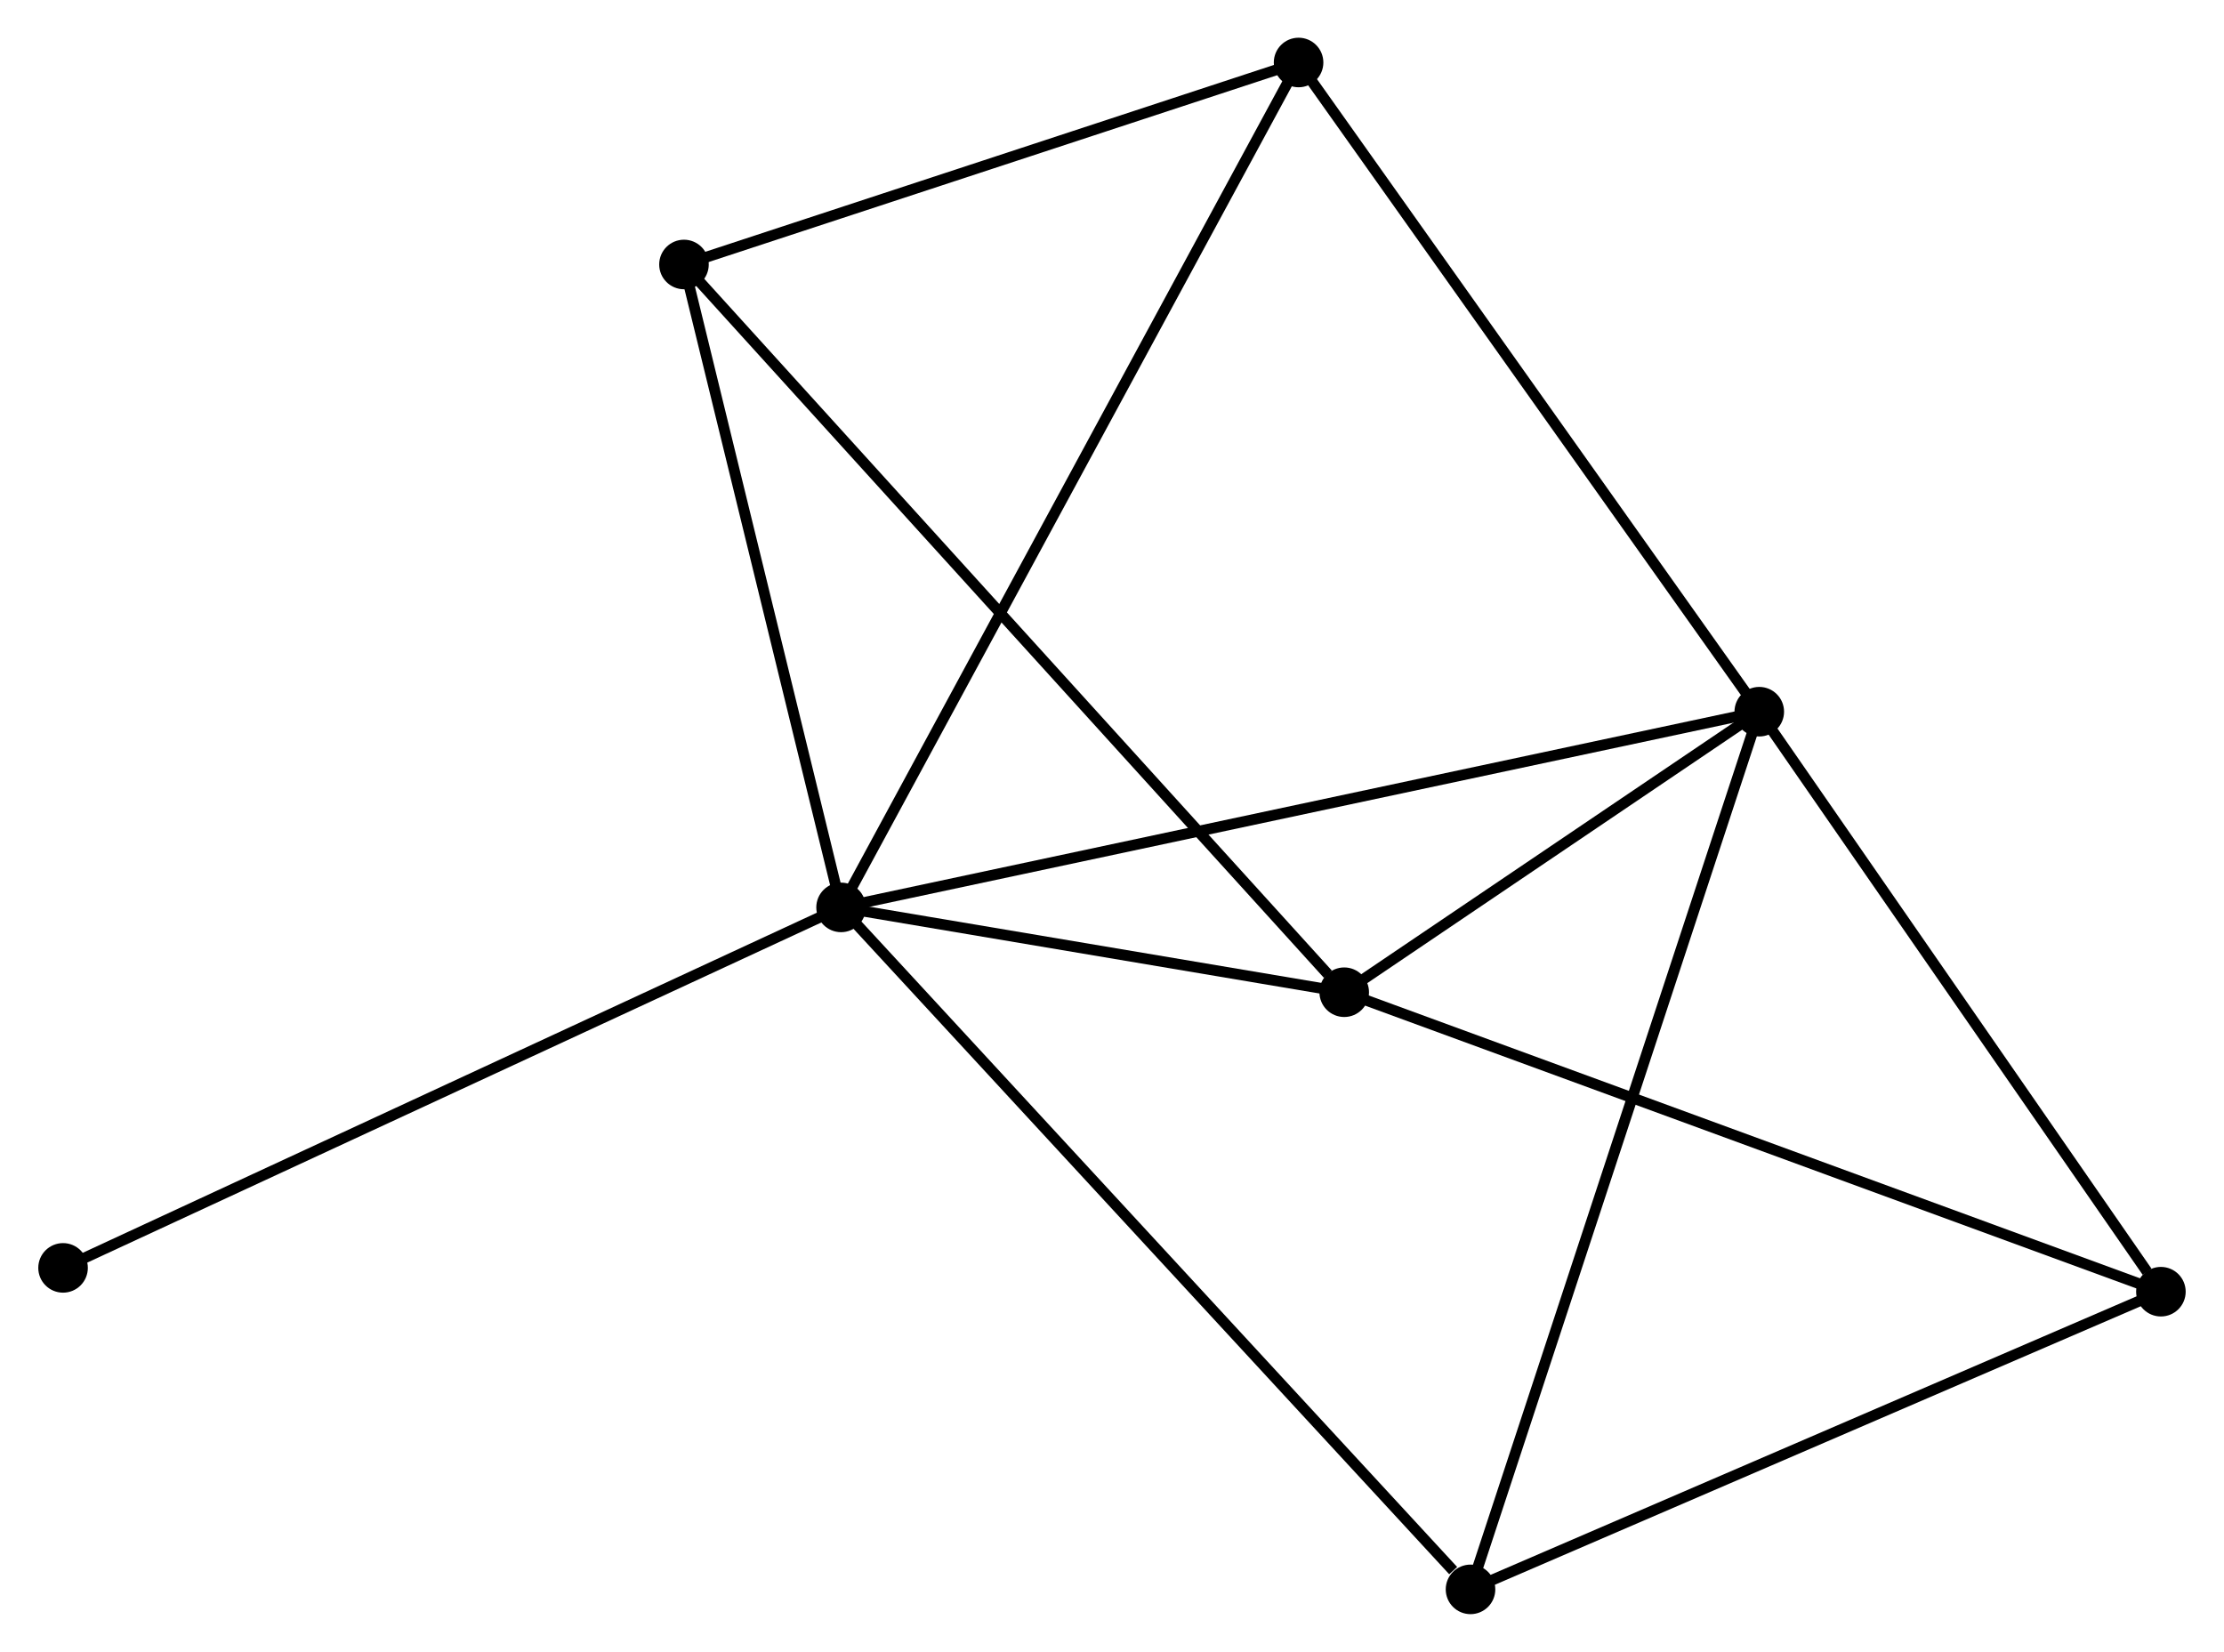 <?xml version="1.0" encoding="UTF-8" standalone="no"?>
<!DOCTYPE svg PUBLIC "-//W3C//DTD SVG 1.1//EN"
 "http://www.w3.org/Graphics/SVG/1.1/DTD/svg11.dtd">
<!-- Generated by graphviz version 2.36.0 (20140111.2315)
 -->
<!-- Title: %3 Pages: 1 -->
<svg width="206pt" height="153pt"
 viewBox="0.00 0.00 206.30 153.30" xmlns="http://www.w3.org/2000/svg" xmlns:xlink="http://www.w3.org/1999/xlink">
<g id="graph0" class="graph" transform="scale(1 1) rotate(0) translate(4 149.305)">
<title>%3</title>
<!-- 0 -->
<g id="node1" class="node"><title>0</title>
<ellipse fill="black" stroke="black" cx="74.006" cy="-65.092" rx="1.8" ry="1.8"/>
</g>
<!-- 1 -->
<g id="node2" class="node"><title>1</title>
<ellipse fill="black" stroke="black" cx="159.222" cy="-83.255" rx="1.8" ry="1.8"/>
</g>
<!-- 0&#45;&#45;1 -->
<g id="edge1" class="edge"><title>0&#45;&#45;1</title>
<path fill="none" stroke="black" d="M75.786,-65.471C86.876,-67.835 146.39,-80.52 157.452,-82.877"/>
</g>
<!-- 2 -->
<g id="node3" class="node"><title>2</title>
<ellipse fill="black" stroke="black" cx="120.702" cy="-57.22" rx="1.8" ry="1.8"/>
</g>
<!-- 0&#45;&#45;2 -->
<g id="edge2" class="edge"><title>0&#45;&#45;2</title>
<path fill="none" stroke="black" d="M76.012,-64.754C83.694,-63.459 111.177,-58.826 118.755,-57.549"/>
</g>
<!-- 3 -->
<g id="node4" class="node"><title>3</title>
<ellipse fill="black" stroke="black" cx="59.426" cy="-124.759" rx="1.8" ry="1.8"/>
</g>
<!-- 0&#45;&#45;3 -->
<g id="edge3" class="edge"><title>0&#45;&#45;3</title>
<path fill="none" stroke="black" d="M73.521,-67.077C71.307,-76.136 62.176,-113.505 59.928,-122.706"/>
</g>
<!-- 5 -->
<g id="node5" class="node"><title>5</title>
<ellipse fill="black" stroke="black" cx="116.466" cy="-143.505" rx="1.8" ry="1.8"/>
</g>
<!-- 0&#45;&#45;5 -->
<g id="edge4" class="edge"><title>0&#45;&#45;5</title>
<path fill="none" stroke="black" d="M74.893,-66.73C80.418,-76.934 110.072,-131.698 115.584,-141.876"/>
</g>
<!-- 6 -->
<g id="node6" class="node"><title>6</title>
<ellipse fill="black" stroke="black" cx="132.423" cy="-1.8" rx="1.8" ry="1.8"/>
</g>
<!-- 0&#45;&#45;6 -->
<g id="edge5" class="edge"><title>0&#45;&#45;6</title>
<path fill="none" stroke="black" d="M75.45,-63.527C83.462,-54.847 122.395,-12.666 130.815,-3.542"/>
</g>
<!-- 7 -->
<g id="node7" class="node"><title>7</title>
<ellipse fill="black" stroke="black" cx="1.8" cy="-31.637" rx="1.8" ry="1.8"/>
</g>
<!-- 0&#45;&#45;7 -->
<g id="edge6" class="edge"><title>0&#45;&#45;7</title>
<path fill="none" stroke="black" d="M72.221,-64.265C62.231,-59.636 13.349,-36.988 3.522,-32.435"/>
</g>
<!-- 1&#45;&#45;2 -->
<g id="edge7" class="edge"><title>1&#45;&#45;2</title>
<path fill="none" stroke="black" d="M157.566,-82.136C151.23,-77.854 128.559,-62.531 122.308,-58.306"/>
</g>
<!-- 1&#45;&#45;5 -->
<g id="edge9" class="edge"><title>1&#45;&#45;5</title>
<path fill="none" stroke="black" d="M158.165,-84.744C152.301,-93.007 123.806,-133.161 117.643,-141.846"/>
</g>
<!-- 1&#45;&#45;6 -->
<g id="edge10" class="edge"><title>1&#45;&#45;6</title>
<path fill="none" stroke="black" d="M158.559,-81.241C154.852,-69.972 136.709,-14.828 133.063,-3.743"/>
</g>
<!-- 4 -->
<g id="node8" class="node"><title>4</title>
<ellipse fill="black" stroke="black" cx="196.496" cy="-29.427" rx="1.8" ry="1.8"/>
</g>
<!-- 1&#45;&#45;4 -->
<g id="edge8" class="edge"><title>1&#45;&#45;4</title>
<path fill="none" stroke="black" d="M160.462,-81.464C166.121,-73.291 189.465,-39.58 195.213,-31.28"/>
</g>
<!-- 2&#45;&#45;3 -->
<g id="edge11" class="edge"><title>2&#45;&#45;3</title>
<path fill="none" stroke="black" d="M119.188,-58.89C110.636,-68.315 68.503,-114.755 60.678,-123.38"/>
</g>
<!-- 2&#45;&#45;4 -->
<g id="edge12" class="edge"><title>2&#45;&#45;4</title>
<path fill="none" stroke="black" d="M122.576,-56.533C133.062,-52.688 184.373,-33.873 194.688,-30.09"/>
</g>
<!-- 3&#45;&#45;5 -->
<g id="edge13" class="edge"><title>3&#45;&#45;5</title>
<path fill="none" stroke="black" d="M61.324,-125.383C69.984,-128.229 105.707,-139.969 114.502,-142.859"/>
</g>
<!-- 4&#45;&#45;6 -->
<g id="edge14" class="edge"><title>4&#45;&#45;6</title>
<path fill="none" stroke="black" d="M194.647,-28.63C185.291,-24.596 143.244,-6.466 134.158,-2.548"/>
</g>
</g>
</svg>
